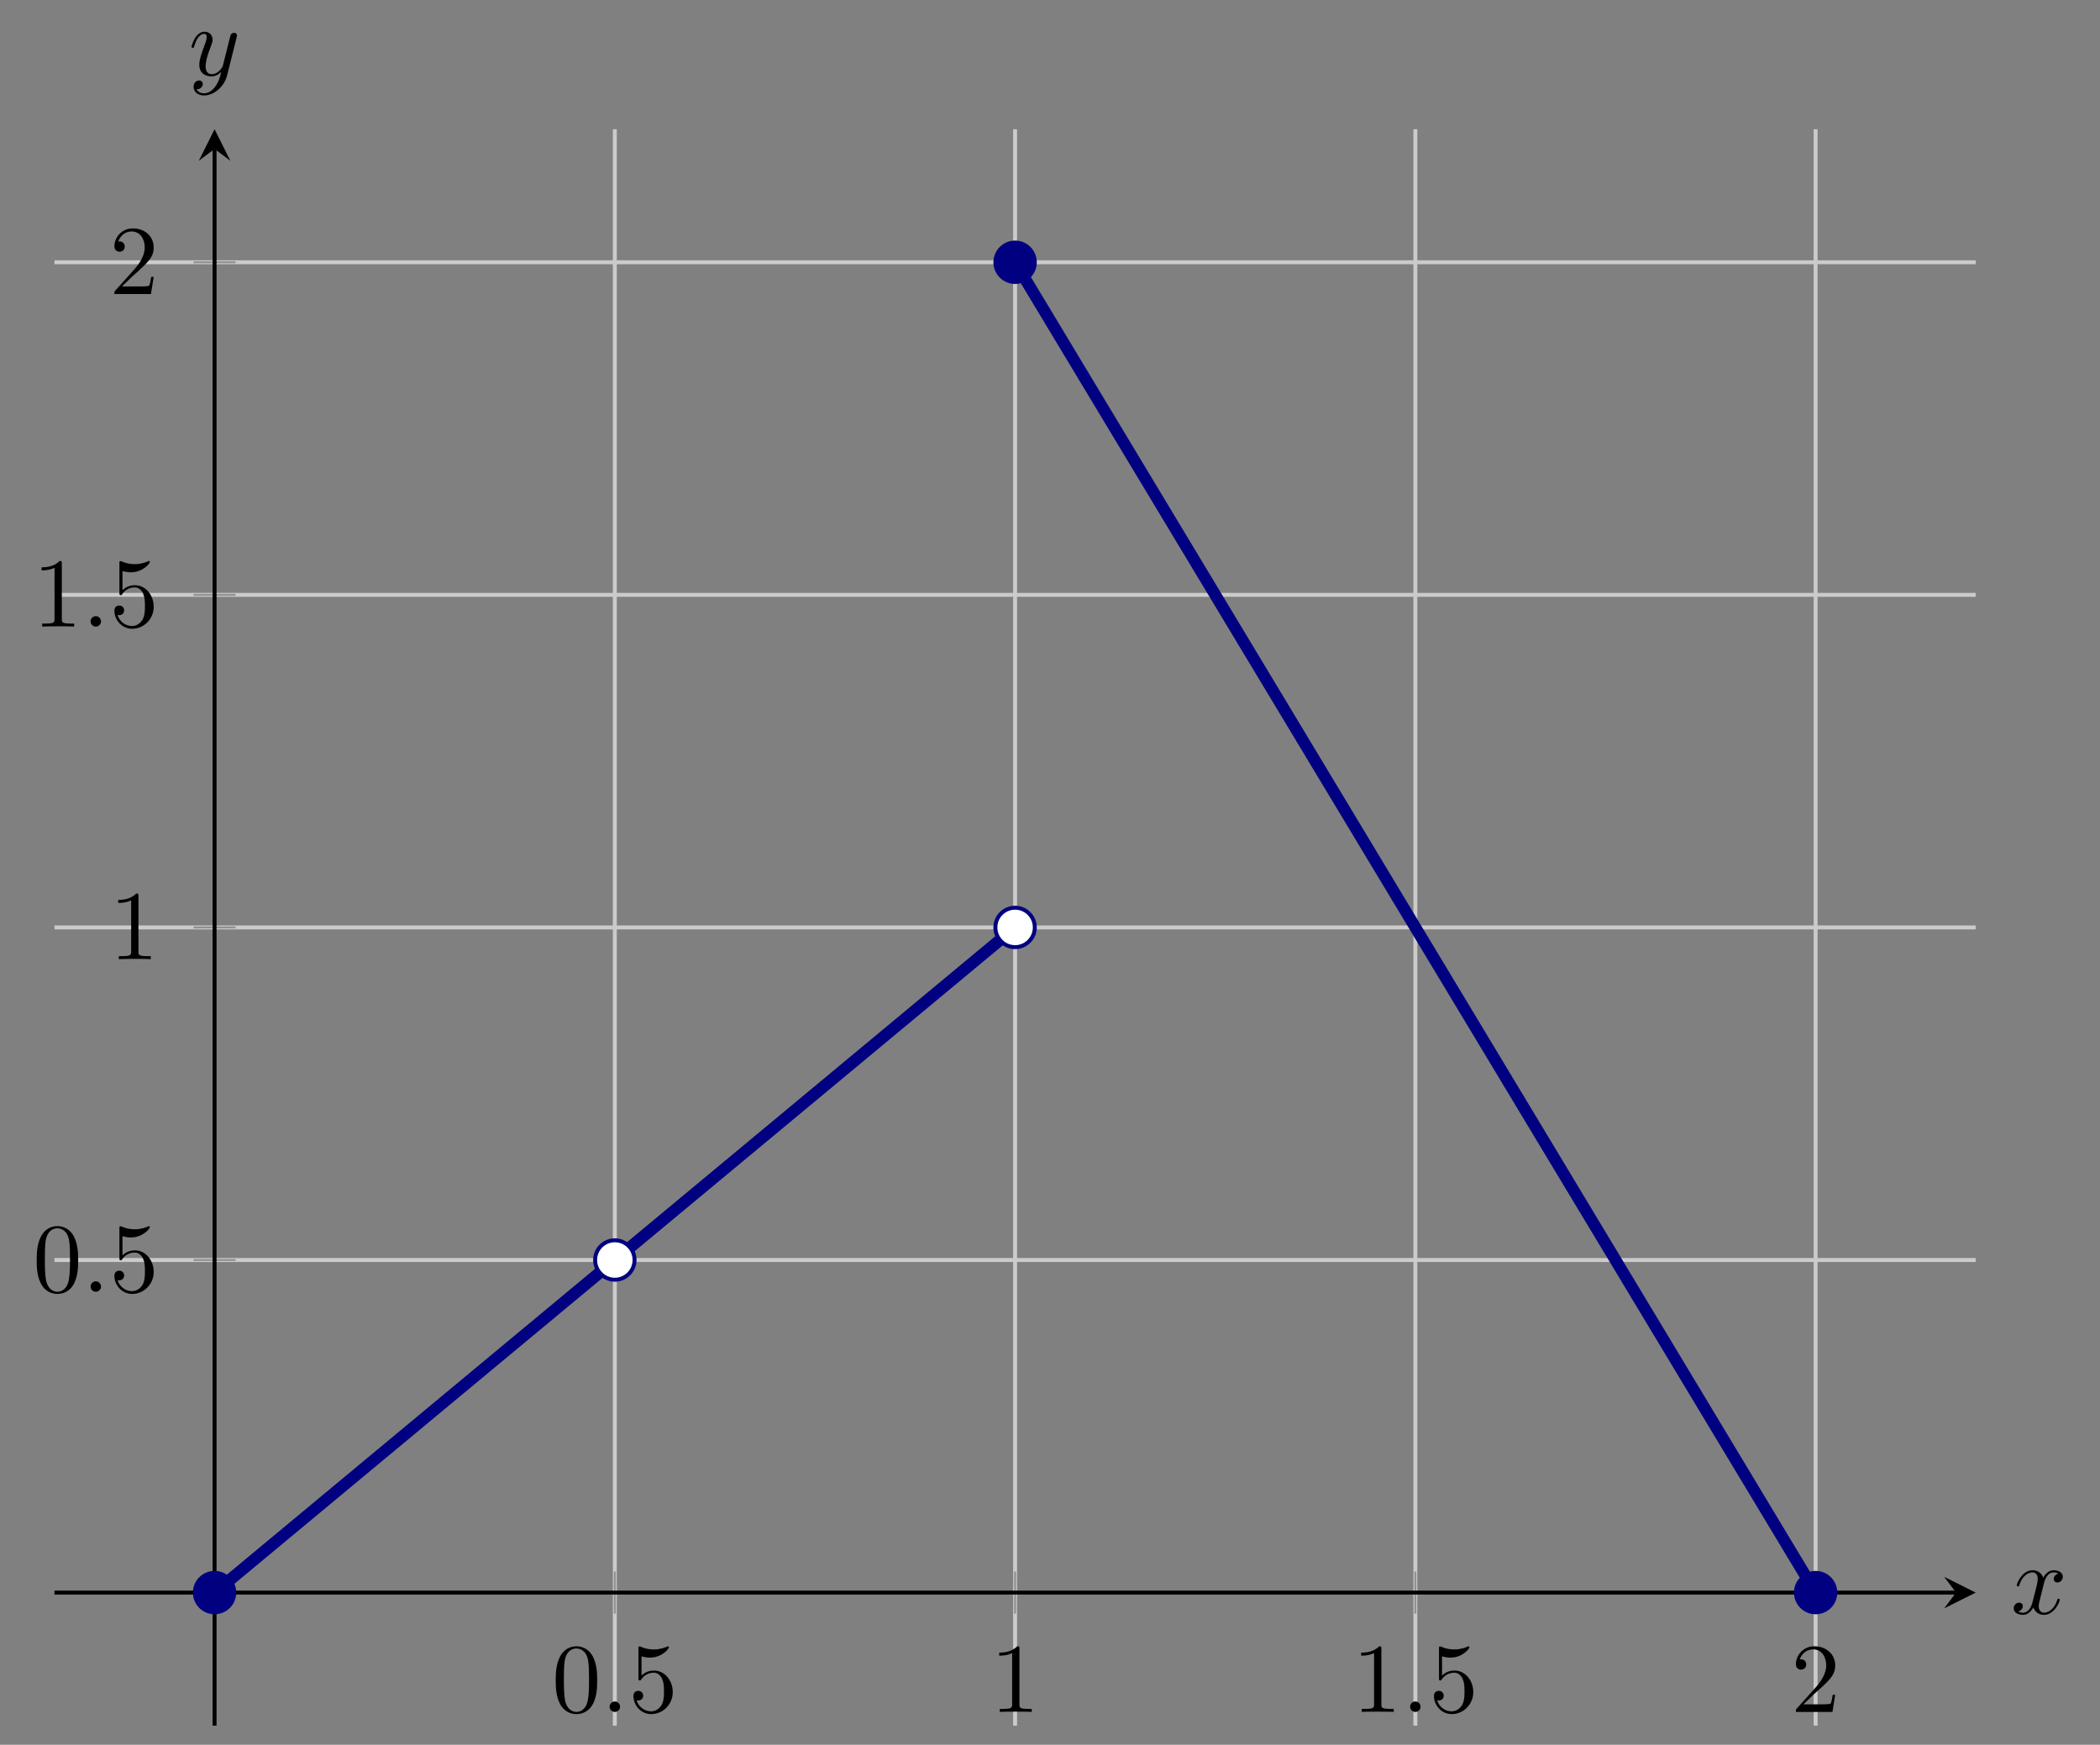 <?xml version="1.0" encoding="UTF-8" standalone="no"?>
<!DOCTYPE svg PUBLIC "-//W3C//DTD SVG 1.1//EN" "http://www.w3.org/Graphics/SVG/1.1/DTD/svg11.dtd">
<svg xmlns="http://www.w3.org/2000/svg" xmlns:xlink="http://www.w3.org/1999/xlink" version="1.1" width="212.347pt" height="176.396pt" viewBox="0 0 212.347 176.396">
<rect x="0" y="0" width="212.347" height="176.396" fill="#808080" stroke="none"/>
<path transform="matrix(1,0,0,-1,5.507,174.459)" stroke-width=".399" stroke-linecap="butt" stroke-miterlimit="10" stroke-linejoin="miter" fill="none" stroke="#cbcbcb" d="M 56.663 0 L 56.663 161.394 M 97.137 0 L 97.137 161.394 M 137.611 0 L 137.611 161.394 M 178.084 0 L 178.084 161.394 "/>
<path transform="matrix(1,0,0,-1,5.507,174.459)" stroke-width=".399" stroke-linecap="butt" stroke-miterlimit="10" stroke-linejoin="miter" fill="none" stroke="#cbcbcb" d="M 0 47.073 L 194.274 47.073 M 0 80.697 L 194.274 80.697 M 0 114.321 L 194.274 114.321 M 0 147.944 L 194.274 147.944 "/>
<path transform="matrix(1,0,0,-1,5.507,174.459)" stroke-width=".199" stroke-linecap="butt" stroke-miterlimit="10" stroke-linejoin="miter" fill="none" stroke="#929292" d="M 56.663 11.323 L 56.663 15.576 M 97.137 11.323 L 97.137 15.576 M 137.611 11.323 L 137.611 15.576 M 178.084 11.323 L 178.084 15.576 "/>
<path transform="matrix(1,0,0,-1,5.507,174.459)" stroke-width=".199" stroke-linecap="butt" stroke-miterlimit="10" stroke-linejoin="miter" fill="none" stroke="#929292" d="M 14.064 47.073 L 18.315 47.073 M 14.064 80.697 L 18.315 80.697 M 14.064 114.321 L 18.315 114.321 M 14.064 147.944 L 18.315 147.944 "/>
<path transform="matrix(1,0,0,-1,5.507,174.459)" stroke-width=".399" stroke-linecap="butt" stroke-miterlimit="10" stroke-linejoin="miter" fill="none" stroke="#000000" d="M 0 13.45 L 192.281 13.45 "/>
<path transform="matrix(1,0,0,-1,197.788,161.01)" d="M 1.993 0 L -1.196 1.594 L 0 0 L -1.196 -1.594 "/>
<path transform="matrix(1,0,0,-1,5.507,174.459)" stroke-width=".399" stroke-linecap="butt" stroke-miterlimit="10" stroke-linejoin="miter" fill="none" stroke="#000000" d="M 16.189 0 L 16.189 159.401 "/>
<path transform="matrix(0,-1,-1,-0,21.697,15.058)" d="M 1.993 0 L -1.196 1.594 L 0 0 L -1.196 -1.594 "/>
<symbol id="font_0_1">
<path d="M .421 .342 C .421 .422 .416 .502 .381 .576 C .335 .672 .253 .688 .211 .688 C .151 .688 .078 .662 .037 .569 C .005 .5 0 .422 0 .342 C 0 .267 .004 .177 .045 .101 C .088 .02 .161 0 .21 0 C .264 0 .34 .021 .384 .116 C .416 .185 .421 .263 .421 .342 M .21 .022 C .171 .022 .112 .047 .094 .143 C .083 .203 .083 .295 .083 .354 C .083 .418 .083 .484 .091 .538 C .11 .657 .185 .666 .21 .666 C .243 .666 .309 .648 .328 .549 C .338 .493 .338 .417 .338 .354 C .338 .279 .338 .211 .327 .147 C .312 .052 .255 .022 .21 .022 Z "/>
</symbol>
<use xlink:href="#font_0_1" transform="matrix(9.963,0,0,-9.963,56.193,173.294)"/>
<symbol id="font_1_1">
<path d="M .106 .053 C .106 .082 .082 .106 .053 .106 C .024 .106 0 .082 0 .053 C 0 .024 .024 0 .053 0 C .082 0 .106 .024 .106 .053 Z "/>
</symbol>
<use xlink:href="#font_1_1" transform="matrix(9.963,0,0,-9.963,61.643,173.075)"/>
<symbol id="font_0_4">
<path d="M .399 .223 C .399 .342 .317 .442 .209 .442 C .161 .442 .118 .426 .082 .391 L .082 .586 C .102 .58 .135 .573 .167 .573 C .29 .573 .36 .664 .36 .677 C .36 .683 .357 .688 .35 .688 C .349 .688 .347 .688 .342 .685 C .322 .676 .273 .656 .206 .656 C .166 .656 .12 .663 .073 .684 C .065 .687 .063 .687 .061 .687 C .051 .687 .051 .679 .051 .663 L .051 .367 C .051 .349 .051 .341 .065 .341 C .072 .341 .074 .344 .078 .35 C .089 .366 .126 .42 .207 .42 C .259 .42 .284 .374 .292 .356 C .308 .319 .31 .28 .31 .23 C .31 .195 .31 .135 .286 .093 C .262 .054 .225 .028 .179 .028 C .106 .028 .049 .081 .032 .14 C .035 .139 .038 .138 .049 .138 C .082 .138 .099 .163 .099 .187 C .099 .211 .082 .236 .049 .236 C .035 .236 0 .229 0 .183 C 0 .097 .069 0 .181 0 C .297 0 .399 .096 .399 .223 Z "/>
</symbol>
<use xlink:href="#font_0_4" transform="matrix(9.963,0,0,-9.963,64.051,173.294)"/>
<symbol id="font_0_2">
<path d="M .205 .64 C .205 .664 .205 .666 .182 .666 C .12 .602 .032 .602 0 .602 L 0 .571 C .02 .571 .079 .571 .131 .597 L .131 .079 C .131 .043 .128 .031 .038 .031 L .006 .031 L .006 0 C .041 .003 .128 .003 .168 .003 C .208 .003 .295 .003 .33 0 L .33 .031 L .298 .031 C .208 .031 .205 .042 .205 .079 L .205 .64 Z "/>
</symbol>
<use xlink:href="#font_0_2" transform="matrix(9.963,0,0,-9.963,101.039,173.075)"/>
<use xlink:href="#font_0_2" transform="matrix(9.963,0,0,-9.963,137.638,173.075)"/>
<use xlink:href="#font_1_1" transform="matrix(9.963,0,0,-9.963,142.589,173.075)"/>
<use xlink:href="#font_0_4" transform="matrix(9.963,0,0,-9.963,144.998,173.294)"/>
<symbol id="font_0_3">
<path d="M .077 .077 L .183 .18 C .339 .318 .399 .372 .399 .472 C .399 .586 .309 .666 .187 .666 C .074 .666 0 .574 0 .485 C 0 .429 .05 .429 .053 .429 C .07 .429 .105 .441 .105 .482 C .105 .508 .087 .534 .052 .534 C .044 .534 .042 .534 .039 .533 C .062 .598 .116 .635 .174 .635 C .265 .635 .308 .554 .308 .472 C .308 .392 .258 .313 .203 .251 L .011 .037 C 0 .026 0 .024 0 0 L .371 0 L .399 .174 L .374 .174 C .369 .144 .362 .1 .352 .085 C .345 .077 .279 .077 .257 .077 L .077 .077 Z "/>
</symbol>
<use xlink:href="#font_0_3" transform="matrix(9.963,0,0,-9.963,181.596,173.075)"/>
<use xlink:href="#font_0_1" transform="matrix(9.963,0,0,-9.963,3.71,130.815)"/>
<use xlink:href="#font_1_1" transform="matrix(9.963,0,0,-9.963,9.159,130.596)"/>
<use xlink:href="#font_0_4" transform="matrix(9.963,0,0,-9.963,11.567,130.815)"/>
<use xlink:href="#font_0_2" transform="matrix(9.963,0,0,-9.963,11.956,96.973)"/>
<use xlink:href="#font_0_2" transform="matrix(9.963,0,0,-9.963,4.208,63.35)"/>
<use xlink:href="#font_1_1" transform="matrix(9.963,0,0,-9.963,9.159,63.35)"/>
<use xlink:href="#font_0_4" transform="matrix(9.963,0,0,-9.963,11.567,63.569)"/>
<use xlink:href="#font_0_3" transform="matrix(9.963,0,0,-9.963,11.567,29.726)"/>
<path transform="matrix(1,0,0,-1,5.507,174.459)" stroke-width="1.196" stroke-linecap="butt" stroke-miterlimit="10" stroke-linejoin="miter" fill="none" stroke="#000080" d="M 16.189 13.45 L 97.137 80.697 "/>
<path transform="matrix(1,0,0,-1,5.507,174.459)" stroke-width="1.196" stroke-linecap="butt" stroke-miterlimit="10" stroke-linejoin="miter" fill="none" stroke="#000080" d="M 97.137 147.944 L 178.084 13.45 "/>
<path transform="matrix(1,0,0,-1,5.507,174.459)" d="M 99.13 80.697 C 99.13 81.797 98.237 82.69 97.137 82.69 C 96.037 82.69 95.144 81.797 95.144 80.697 C 95.144 79.596 96.037 78.704 97.137 78.704 C 98.237 78.704 99.13 79.596 99.13 80.697 Z M 97.137 80.697 " fill="#ffffff"/>
<path transform="matrix(1,0,0,-1,5.507,174.459)" stroke-width=".399" stroke-linecap="butt" stroke-miterlimit="10" stroke-linejoin="miter" fill="none" stroke="#000080" d="M 99.13 80.697 C 99.13 81.797 98.237 82.69 97.137 82.69 C 96.037 82.69 95.144 81.797 95.144 80.697 C 95.144 79.596 96.037 78.704 97.137 78.704 C 98.237 78.704 99.13 79.596 99.13 80.697 Z M 97.137 80.697 "/>
<path transform="matrix(1,0,0,-1,5.507,174.459)" d="M 58.656 47.073 C 58.656 48.174 57.764 49.066 56.663 49.066 C 55.563 49.066 54.671 48.174 54.671 47.073 C 54.671 45.973 55.563 45.081 56.663 45.081 C 57.764 45.081 58.656 45.973 58.656 47.073 Z M 56.663 47.073 " fill="#ffffff"/>
<path transform="matrix(1,0,0,-1,5.507,174.459)" stroke-width=".399" stroke-linecap="butt" stroke-miterlimit="10" stroke-linejoin="miter" fill="none" stroke="#000080" d="M 58.656 47.073 C 58.656 48.174 57.764 49.066 56.663 49.066 C 55.563 49.066 54.671 48.174 54.671 47.073 C 54.671 45.973 55.563 45.081 56.663 45.081 C 57.764 45.081 58.656 45.973 58.656 47.073 Z M 56.663 47.073 "/>
<path transform="matrix(1,0,0,-1,5.507,174.459)" d="M 18.182 13.45 C 18.182 14.55 17.29 15.442 16.189 15.442 C 15.089 15.442 14.197 14.55 14.197 13.45 C 14.197 12.349 15.089 11.457 16.189 11.457 C 17.29 11.457 18.182 12.349 18.182 13.45 Z M 16.189 13.45 " fill="#000080"/>
<path transform="matrix(1,0,0,-1,5.507,174.459)" stroke-width=".399" stroke-linecap="butt" stroke-miterlimit="10" stroke-linejoin="miter" fill="none" stroke="#000080" d="M 18.182 13.45 C 18.182 14.55 17.29 15.442 16.189 15.442 C 15.089 15.442 14.197 14.55 14.197 13.45 C 14.197 12.349 15.089 11.457 16.189 11.457 C 17.29 11.457 18.182 12.349 18.182 13.45 Z M 16.189 13.45 "/>
<path transform="matrix(1,0,0,-1,5.507,174.459)" d="M 180.077 13.45 C 180.077 14.55 179.185 15.442 178.084 15.442 C 176.984 15.442 176.092 14.55 176.092 13.45 C 176.092 12.349 176.984 11.457 178.084 11.457 C 179.185 11.457 180.077 12.349 180.077 13.45 Z M 178.084 13.45 " fill="#000080"/>
<path transform="matrix(1,0,0,-1,5.507,174.459)" stroke-width=".399" stroke-linecap="butt" stroke-miterlimit="10" stroke-linejoin="miter" fill="none" stroke="#000080" d="M 180.077 13.45 C 180.077 14.55 179.185 15.442 178.084 15.442 C 176.984 15.442 176.092 14.55 176.092 13.45 C 176.092 12.349 176.984 11.457 178.084 11.457 C 179.185 11.457 180.077 12.349 180.077 13.45 Z M 178.084 13.45 "/>
<path transform="matrix(1,0,0,-1,5.507,174.459)" d="M 99.13 147.944 C 99.13 149.045 98.237 149.937 97.137 149.937 C 96.037 149.937 95.144 149.045 95.144 147.944 C 95.144 146.844 96.037 145.952 97.137 145.952 C 98.237 145.952 99.13 146.844 99.13 147.944 Z M 97.137 147.944 " fill="#000080"/>
<path transform="matrix(1,0,0,-1,5.507,174.459)" stroke-width=".399" stroke-linecap="butt" stroke-miterlimit="10" stroke-linejoin="miter" fill="none" stroke="#000080" d="M 99.13 147.944 C 99.13 149.045 98.237 149.937 97.137 149.937 C 96.037 149.937 95.144 149.045 95.144 147.944 C 95.144 146.844 96.037 145.952 97.137 145.952 C 98.237 145.952 99.13 146.844 99.13 147.944 Z M 97.137 147.944 "/>
<symbol id="font_1_2">
<path d="M .305 .313 C .311 .339 .334 .431 .404 .431 C .409 .431 .433 .431 .454 .418 C .426 .413 .406 .388 .406 .364 C .406 .348 .417 .329 .444 .329 C .466 .329 .498 .347 .498 .387 C .498 .439 .439 .453 .405 .453 C .347 .453 .312 .4 .3 .377 C .275 .443 .221 .453 .192 .453 C .088 .453 .031 .324 .031 .299 C .031 .289 .041 .289 .043 .289 C .051 .289 .054 .291 .056 .3 C .09 .406 .156 .431 .19 .431 C .209 .431 .244 .422 .244 .364 C .244 .333 .227 .266 .19 .126 C .174 .064 .139 .022 .095 .022 C .089 .022 .066 .022 .045 .035 C .07 .04 .092 .061 .092 .089 C .092 .116 .07 .124 .055 .124 C .025 .124 0 .098 0 .066 C 0 .02 .05 0 .094 0 C .16 0 .196 .07 .199 .076 C .211 .039 .247 0 .307 0 C .41 0 .467 .129 .467 .154 C .467 .164 .458 .164 .455 .164 C .446 .164 .444 .16 .442 .153 C .409 .046 .341 .022 .309 .022 C .27 .022 .254 .054 .254 .088 C .254 .11 .26 .132 .271 .176 L .305 .313 Z "/>
</symbol>
<use xlink:href="#font_1_2" transform="matrix(9.963,0,0,-9.963,203.622,163.262)"/>
<symbol id="font_1_3">
<path d="M .457 .586 C .461 .6 .461 .602 .461 .609 C .461 .627 .447 .636 .432 .636 C .422 .636 .406 .63 .397 .615 C .395 .61 .387 .579 .383 .561 C .376 .535 .369 .508 .363 .481 L .318 .301 C .314 .286 .271 .216 .205 .216 C .154 .216 .143 .26 .143 .297 C .143 .343 .16 .405 .194 .493 C .21 .534 .214 .545 .214 .565 C .214 .61 .182 .647 .132 .647 C .037 .647 0 .502 0 .493 C 0 .483 .01 .483 .012 .483 C .022 .483 .023 .485 .028 .501 C .055 .595 .095 .625 .129 .625 C .137 .625 .154 .625 .154 .593 C .154 .568 .144 .542 .137 .523 C .097 .417 .079 .36 .079 .313 C .079 .224 .142 .194 .201 .194 C .24 .194 .274 .211 .302 .239 C .289 .187 .277 .138 .237 .085 C .211 .051 .173 .022 .127 .022 C .113 .022 .068 .025 .051 .064 C .067 .064 .08 .064 .094 .076 C .104 .085 .114 .098 .114 .117 C .114 .148 .087 .152 .077 .152 C .054 .152 .021 .136 .021 .087 C .021 .037 .065 0 .127 0 C .23 0 .333 .091 .361 .204 L .457 .586 Z "/>
</symbol>
<use xlink:href="#font_1_3" transform="matrix(9.963,0,0,-9.963,19.367,9.652)"/>
</svg>
